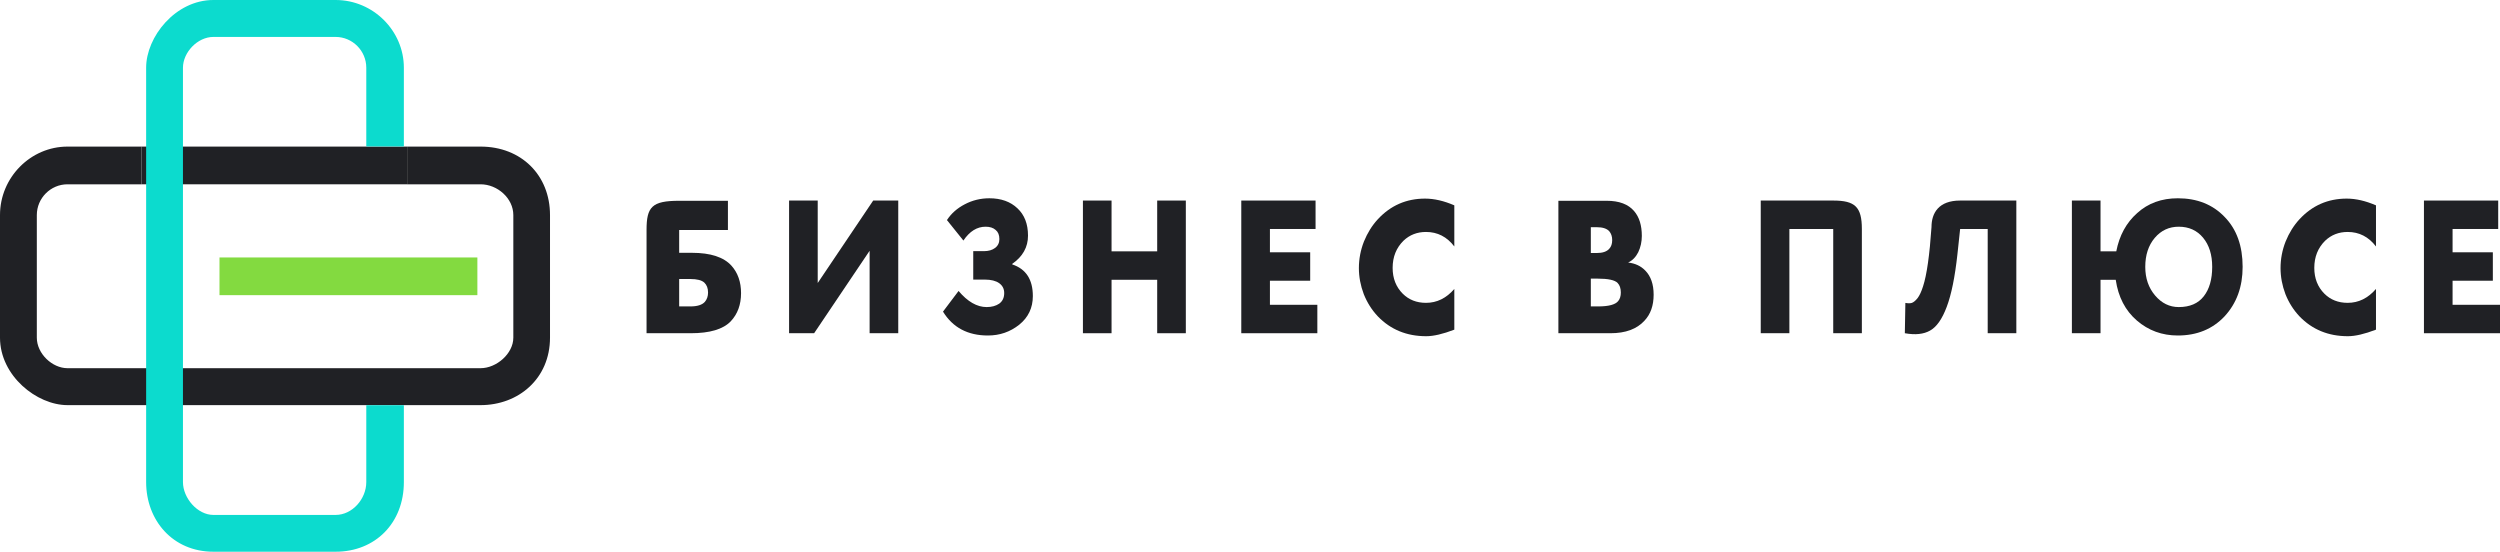 <svg width="290" height="64" viewBox="0 0 290 64" fill="none" xmlns="http://www.w3.org/2000/svg">
<path d="M75 38.654V26.677C75 23.997 75.62 23.291 78.784 23.291H84.439V26.677H78.784V29.326H80.263C82.424 29.326 83.953 29.825 84.852 30.823C85.592 31.652 85.962 32.712 85.962 34.002C85.962 35.338 85.563 36.428 84.765 37.273C83.881 38.194 82.337 38.654 80.133 38.654H75ZM78.784 35.545H80.089C80.887 35.545 81.445 35.368 81.764 35.015C82.01 34.723 82.134 34.363 82.134 33.933C82.134 33.441 81.989 33.057 81.699 32.781C81.394 32.505 80.858 32.366 80.089 32.366H78.784V35.545Z" fill="#202125"/>
<path d="M100.875 29.09L94.439 38.654H91.533V23.264H94.855V32.828L101.291 23.264H104.197V38.654H100.875V29.09Z" fill="#202125"/>
<path d="M114.599 38.918C112.26 38.918 110.523 37.995 109.388 36.148L111.194 33.752C112.246 34.997 113.332 35.62 114.454 35.62C115.035 35.62 115.519 35.488 115.907 35.225C116.294 34.946 116.488 34.536 116.488 33.993C116.488 33.51 116.294 33.129 115.907 32.85C115.519 32.572 114.959 32.432 114.225 32.432H112.896V29.134H114.142C114.668 29.134 115.097 29.01 115.429 28.761C115.761 28.511 115.928 28.167 115.928 27.727C115.928 27.258 115.782 26.906 115.492 26.672C115.215 26.423 114.827 26.298 114.329 26.298C113.332 26.298 112.474 26.833 111.755 27.903L109.845 25.529C110.343 24.766 111.028 24.158 111.9 23.704C112.786 23.235 113.741 23 114.765 23C116.121 23 117.208 23.388 118.024 24.165C118.841 24.927 119.249 25.983 119.249 27.331C119.249 28.665 118.64 29.757 117.422 30.607V30.673C119.014 31.201 119.81 32.425 119.81 34.345C119.81 35.708 119.284 36.815 118.232 37.665C117.18 38.501 115.969 38.918 114.599 38.918Z" fill="#202125"/>
<path d="M137.556 38.654H134.234V32.454H128.94V38.654H125.619V23.264H128.94V29.156H134.234V23.264H137.556V38.654Z" fill="#202125"/>
<path d="M152.812 38.654H143.989V23.264H152.605V26.562H147.311V29.266H151.982V32.564H147.311V35.356H152.812V38.654Z" fill="#202125"/>
<path d="M168.701 33.518V38.24C167.382 38.747 166.294 39 165.439 39C163.177 39 161.307 38.232 159.828 36.697C159.132 35.96 158.588 35.1 158.196 34.117C157.819 33.119 157.631 32.113 157.631 31.099C157.631 30.04 157.827 29.011 158.218 28.013C158.624 27.015 159.161 26.155 159.828 25.433C161.307 23.836 163.134 23.038 165.308 23.038C166.367 23.038 167.498 23.299 168.701 23.821V28.589C167.846 27.468 166.751 26.907 165.417 26.907C164.388 26.907 163.518 27.245 162.807 27.921C161.966 28.75 161.546 29.802 161.546 31.076C161.546 32.289 161.937 33.288 162.72 34.071C163.431 34.777 164.33 35.13 165.417 35.13C166.679 35.13 167.773 34.593 168.701 33.518Z" fill="#202125"/>
<path d="M186.82 38.654H180.773V23.291H186.385C187.82 23.291 188.878 23.69 189.56 24.489C190.154 25.18 190.452 26.14 190.452 27.368C190.452 28.044 190.314 28.673 190.038 29.257C189.748 29.825 189.357 30.224 188.864 30.454C189.676 30.547 190.336 30.854 190.843 31.376C191.496 32.036 191.822 32.973 191.822 34.186C191.822 35.445 191.467 36.451 190.756 37.203C189.872 38.171 188.559 38.654 186.82 38.654ZM184.536 26.355V29.349H185.232C185.899 29.349 186.377 29.188 186.667 28.865C186.899 28.619 187.015 28.282 187.015 27.852C187.015 27.437 186.899 27.092 186.667 26.815C186.377 26.508 185.899 26.355 185.232 26.355H184.536ZM184.536 32.32V35.545H185.384C186.602 35.545 187.378 35.338 187.711 34.923C187.914 34.677 188.016 34.347 188.016 33.933C188.016 33.457 187.893 33.088 187.646 32.827C187.327 32.489 186.551 32.32 185.319 32.32H184.536Z" fill="#202125"/>
<path d="M215.976 38.654H212.654V26.562H207.568V38.654H204.246V23.264H212.654C215.177 23.264 215.976 23.997 215.976 26.562V38.654Z" fill="#202125"/>
<path d="M233.895 38.654H230.573V26.562H227.376L227.065 29.464C226.774 32.132 226.359 34.176 225.819 35.598C225.293 37.005 224.649 37.922 223.888 38.347C223.141 38.772 222.165 38.874 220.961 38.654L221.023 35.137C221.328 35.195 221.577 35.195 221.771 35.137C221.978 35.063 222.2 34.88 222.435 34.587C222.67 34.279 222.885 33.817 223.079 33.202C223.508 31.883 223.833 29.596 224.054 26.342C224.054 24.695 224.898 23.264 227.376 23.264H233.895V38.654Z" fill="#202125"/>
<path d="M243.661 38.654H240.339V23.264H243.661V29.156H245.488C245.847 27.309 246.657 25.829 247.917 24.715C249.176 23.572 250.747 23 252.629 23C254.871 23 256.684 23.726 258.068 25.177C259.453 26.599 260.145 28.526 260.145 30.959C260.145 33.275 259.446 35.188 258.048 36.698C256.65 38.178 254.844 38.918 252.629 38.918C250.802 38.918 249.218 38.339 247.875 37.181C246.533 36.023 245.716 34.448 245.425 32.454H243.661V38.654ZM248.851 30.959C248.851 32.278 249.231 33.385 249.993 34.279C250.754 35.173 251.667 35.62 252.733 35.62C254.02 35.62 254.989 35.203 255.639 34.367C256.29 33.532 256.615 32.396 256.615 30.959C256.615 29.552 256.262 28.423 255.556 27.573C254.851 26.723 253.909 26.298 252.733 26.298C251.612 26.298 250.685 26.73 249.951 27.595C249.218 28.46 248.851 29.581 248.851 30.959Z" fill="#202125"/>
<path d="M275.614 33.518V38.24C274.294 38.747 273.207 39 272.351 39C270.09 39 268.219 38.232 266.74 36.697C266.044 35.96 265.5 35.1 265.109 34.117C264.732 33.119 264.543 32.113 264.543 31.099C264.543 30.04 264.739 29.011 265.131 28.013C265.537 27.015 266.073 26.155 266.74 25.433C268.219 23.836 270.046 23.038 272.221 23.038C273.279 23.038 274.41 23.299 275.614 23.821V28.589C274.758 27.468 273.664 26.907 272.33 26.907C271.3 26.907 270.43 27.245 269.72 27.921C268.879 28.75 268.458 29.802 268.458 31.076C268.458 32.289 268.85 33.288 269.633 34.071C270.343 34.777 271.242 35.13 272.33 35.13C273.591 35.13 274.686 34.593 275.614 33.518Z" fill="#202125"/>
<path d="M290 38.654H281.177V23.264H289.792V26.562H284.498V29.266H289.17V32.564H284.498V35.356H290V38.654Z" fill="#202125"/>
<path fill-rule="evenodd" clip-rule="evenodd" d="M47.226 17.005L55.747 17.005C60.47 17.005 63.801 20.321 63.801 24.949L63.801 39.168C63.801 43.905 60.162 46.995 55.747 46.995L7.83 46.995C4.271 46.995 -3.16763e-05 43.596 -2.76686e-05 39.168L-2.7049e-05 24.949C-2.68585e-05 20.575 3.559 17.005 7.83 17.005L16.427 17.005L16.427 21.379L7.83 21.379C5.873 21.379 4.271 22.985 4.271 24.949L4.271 39.168C4.271 41.022 6.057 42.71 7.83 42.71L55.747 42.71C57.595 42.71 59.546 41.022 59.546 39.168L59.546 24.949C59.546 22.999 57.698 21.379 55.747 21.379L47.226 21.379L47.226 17.005Z" fill="#202125"/>
<path d="M16.427 17.005L16.427 21.379L47.226 21.379L47.226 17.005L16.427 17.005Z" fill="#202125"/>
<path fill-rule="evenodd" clip-rule="evenodd" d="M46.848 47.001L46.848 55.922C46.848 60.659 43.542 64 38.929 64L24.755 64C20.032 64 16.952 60.35 16.952 55.922L16.952 7.854C16.952 4.284 20.34 2.32466e-06 24.755 1.93751e-06L38.929 6.94456e-07C43.289 4.12681e-06 46.848 3.57 46.848 7.854L46.848 16.993L42.489 16.993L42.489 7.854C42.489 5.891 40.887 4.284 38.929 4.284L24.755 4.284C22.907 4.284 21.223 6.076 21.223 7.854L21.223 55.922C21.223 57.775 22.907 59.732 24.755 59.732L38.929 59.732C40.873 59.732 42.489 57.878 42.489 55.922L42.489 47.001L46.848 47.001Z" fill="#0CDBCE"/>
<g filter="url(#filter0_dddd_1134_1433)">
<path d="M55.376 34.239L55.376 29.866L25.461 29.866L25.461 34.239L55.376 34.239Z" fill="#83DA40"/>
</g>
<defs>
<filter id="filter0_dddd_1134_1433" x="1.461" y="5.866" width="77.915" height="52.373" filterUnits="userSpaceOnUse" color-interpolation-filters="sRGB">
<feFlood flood-opacity="0" result="BackgroundImageFix"/>
<feColorMatrix in="SourceAlpha" type="matrix" values="0 0 0 0 0 0 0 0 0 0 0 0 0 0 0 0 0 0 127 0" result="hardAlpha"/>
<feOffset dx="4" dy="4"/>
<feGaussianBlur stdDeviation="10"/>
<feComposite in2="hardAlpha" operator="out"/>
<feColorMatrix type="matrix" values="0 0 0 0 0.58 0 0 0 0 0.945 0 0 0 0 0.294 0 0 0 0.25 0"/>
<feBlend mode="normal" in2="BackgroundImageFix" result="effect1_dropShadow_1134_1433"/>
<feColorMatrix in="SourceAlpha" type="matrix" values="0 0 0 0 0 0 0 0 0 0 0 0 0 0 0 0 0 0 127 0" result="hardAlpha"/>
<feOffset dx="-4" dy="-4"/>
<feGaussianBlur stdDeviation="10"/>
<feComposite in2="hardAlpha" operator="out"/>
<feColorMatrix type="matrix" values="0 0 0 0 0.58 0 0 0 0 0.945 0 0 0 0 0.294 0 0 0 0.25 0"/>
<feBlend mode="normal" in2="effect1_dropShadow_1134_1433" result="effect2_dropShadow_1134_1433"/>
<feColorMatrix in="SourceAlpha" type="matrix" values="0 0 0 0 0 0 0 0 0 0 0 0 0 0 0 0 0 0 127 0" result="hardAlpha"/>
<feOffset dx="2" dy="2"/>
<feGaussianBlur stdDeviation="10"/>
<feComposite in2="hardAlpha" operator="out"/>
<feColorMatrix type="matrix" values="0 0 0 0 0.58 0 0 0 0 0.945 0 0 0 0 0.294 0 0 0 0.25 0"/>
<feBlend mode="normal" in2="effect2_dropShadow_1134_1433" result="effect3_dropShadow_1134_1433"/>
<feColorMatrix in="SourceAlpha" type="matrix" values="0 0 0 0 0 0 0 0 0 0 0 0 0 0 0 0 0 0 127 0" result="hardAlpha"/>
<feOffset dx="-2" dy="-2"/>
<feGaussianBlur stdDeviation="10"/>
<feComposite in2="hardAlpha" operator="out"/>
<feColorMatrix type="matrix" values="0 0 0 0 0.58 0 0 0 0 0.945 0 0 0 0 0.294 0 0 0 0.25 0"/>
<feBlend mode="normal" in2="effect3_dropShadow_1134_1433" result="effect4_dropShadow_1134_1433"/>
<feBlend mode="normal" in="SourceGraphic" in2="effect4_dropShadow_1134_1433" result="shape"/>
</filter>
</defs>
</svg>
